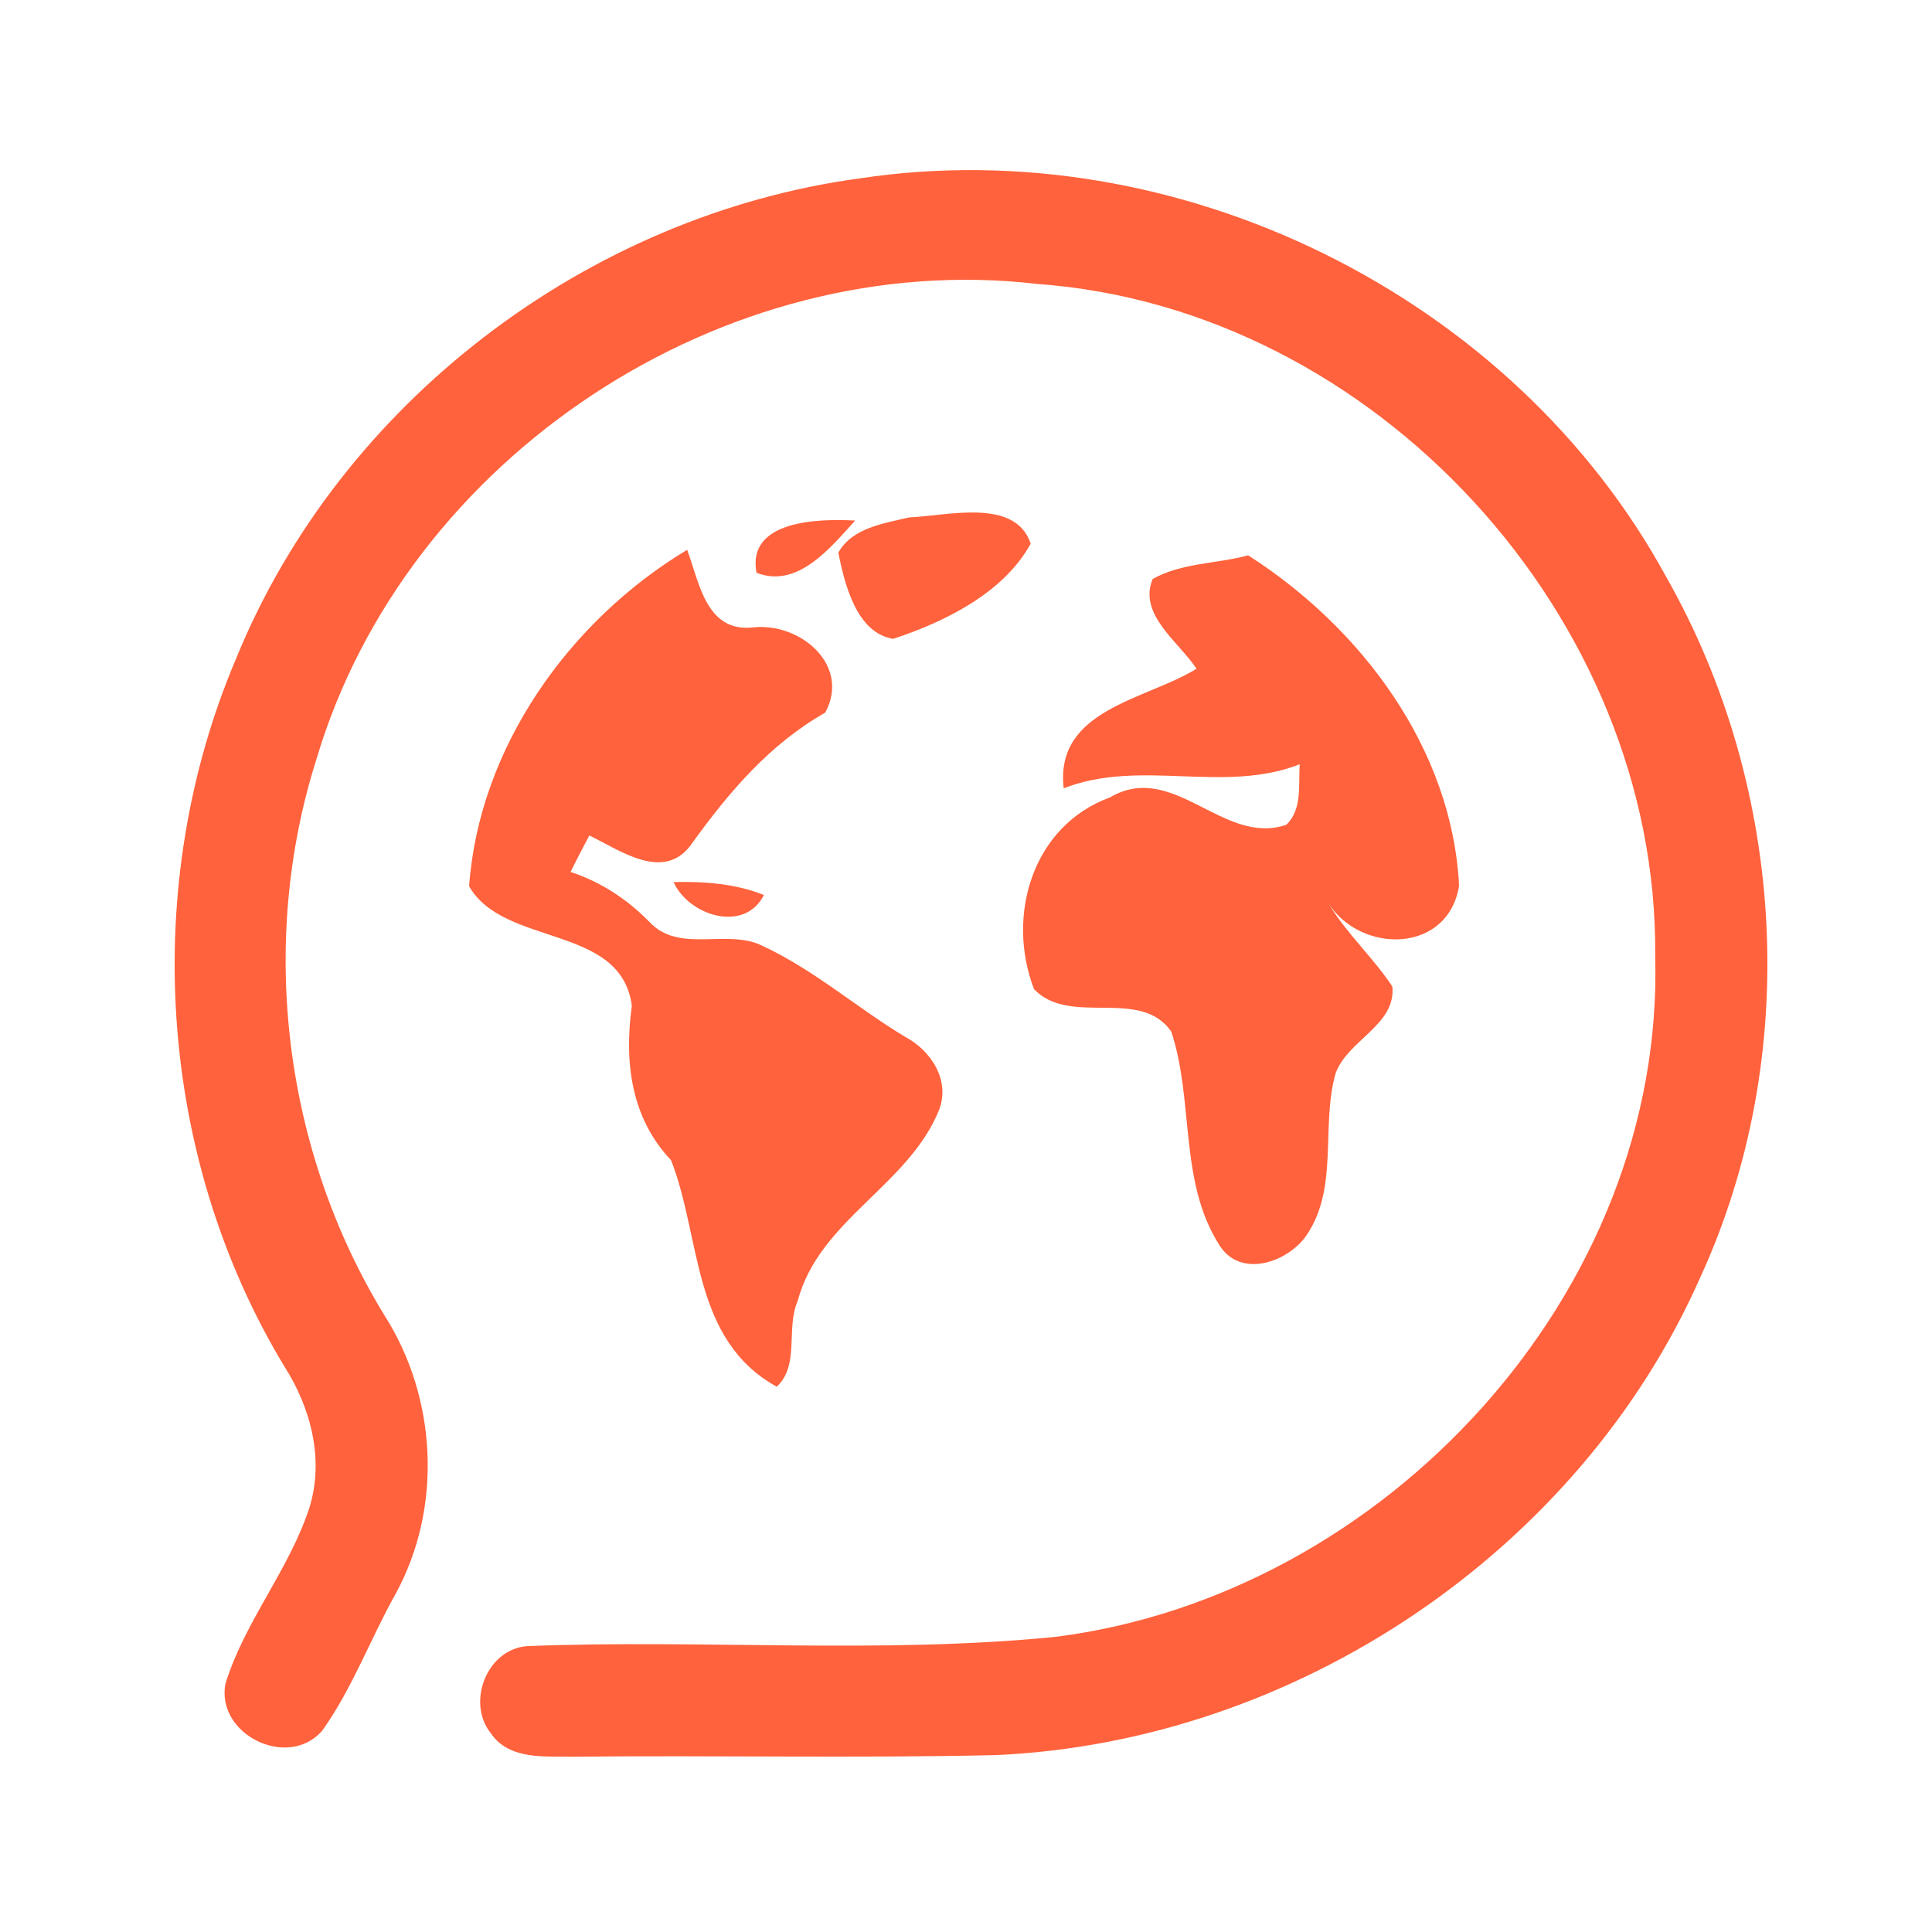 <?xml version="1.0" encoding="UTF-8" ?>
<!DOCTYPE svg PUBLIC "-//W3C//DTD SVG 1.1//EN" "http://www.w3.org/Graphics/SVG/1.1/DTD/svg11.dtd">
<svg width="192pt" height="192pt" viewBox="0 0 192 192" version="1.1" xmlns="http://www.w3.org/2000/svg">
<g id="#ff623cff">
<path fill="#ff623c" opacity="1.00" d=" M 85.49 17.72 C 117.00 12.97 150.35 29.32 165.60 57.36 C 177.52 78.34 179.07 104.99 168.95 126.99 C 156.89 154.23 128.66 173.11 98.96 174.42 C 84.98 174.74 70.99 174.43 57.00 174.58 C 54.17 174.52 50.61 174.94 48.78 172.25 C 46.32 169.18 48.39 163.88 52.39 163.59 C 69.87 162.90 87.46 164.40 104.89 162.67 C 137.65 158.52 165.46 128.47 164.49 95.00 C 164.83 61.38 136.66 30.63 103.09 28.22 C 71.97 24.57 40.38 45.39 31.46 75.41 C 25.64 93.69 28.19 114.37 38.21 130.72 C 43.43 138.91 44.00 149.79 39.34 158.35 C 36.81 162.85 35.02 167.80 32.01 172.01 C 28.61 175.88 21.47 172.40 22.40 167.34 C 24.31 161.14 28.72 156.03 30.74 149.86 C 32.24 145.07 30.90 139.90 28.25 135.78 C 15.60 114.83 13.91 87.89 23.48 65.41 C 33.83 40.04 58.39 21.37 85.49 17.72 Z" />
<path fill="#ff623c" opacity="1.00" d=" M 90.35 51.42 C 94.17 51.26 100.90 49.44 102.43 54.03 C 99.75 58.91 93.93 61.79 88.76 63.49 C 85.10 62.88 83.95 58.06 83.31 54.93 C 84.66 52.46 87.85 52.01 90.35 51.42 Z" />
<path fill="#ff623c" opacity="1.00" d=" M 75.18 56.92 C 74.19 51.65 81.45 51.54 84.99 51.73 C 82.55 54.40 79.27 58.53 75.18 56.92 Z" />
<path fill="#ff623c" opacity="1.00" d=" M 46.62 88.07 C 47.61 74.28 56.60 61.66 68.29 54.64 C 69.51 57.93 70.18 62.88 74.86 62.35 C 79.46 61.84 84.58 66.06 82.01 70.82 C 76.48 73.96 72.44 78.72 68.78 83.80 C 66.07 87.75 61.67 84.53 58.57 83.03 C 57.93 84.22 57.30 85.43 56.70 86.65 C 59.67 87.63 62.28 89.33 64.47 91.55 C 67.49 94.88 72.28 92.17 75.88 94.05 C 80.95 96.42 85.19 100.18 89.97 103.05 C 92.53 104.41 94.45 107.36 93.33 110.29 C 90.30 117.82 81.40 121.23 79.27 129.30 C 78.08 132.01 79.50 135.68 77.19 137.81 C 68.71 133.11 69.72 123.03 66.69 115.30 C 62.69 111.08 62.03 105.53 62.79 99.96 C 61.74 91.81 50.06 94.13 46.62 88.07 Z" />
<path fill="#ff623c" opacity="1.00" d=" M 114.55 57.54 C 117.43 55.92 120.90 56.04 124.04 55.19 C 135.27 62.36 144.32 74.40 145.00 88.02 C 143.93 94.73 135.35 94.87 132.02 89.79 C 133.83 92.78 136.45 95.14 138.37 98.04 C 138.75 101.87 133.93 103.35 132.73 106.67 C 131.24 111.91 133.08 118.01 129.84 122.76 C 128.01 125.43 123.33 127.08 121.22 123.80 C 117.13 117.46 118.69 109.43 116.40 102.52 C 113.30 98.06 106.36 102.07 102.76 98.30 C 99.96 91.01 102.59 82.06 110.32 79.24 C 116.61 75.54 121.58 84.13 127.84 81.96 C 129.46 80.39 129.01 77.98 129.17 75.95 C 121.60 78.92 113.36 75.36 105.71 78.34 C 104.80 70.48 113.89 69.56 118.91 66.46 C 117.19 63.82 113.08 61.08 114.55 57.54 Z" />
<path fill="#ff623c" opacity="1.00" d=" M 66.94 87.66 C 69.98 87.59 73.07 87.80 75.92 88.95 C 73.96 92.78 68.43 90.98 66.94 87.66 Z" />
</g>
</svg>
